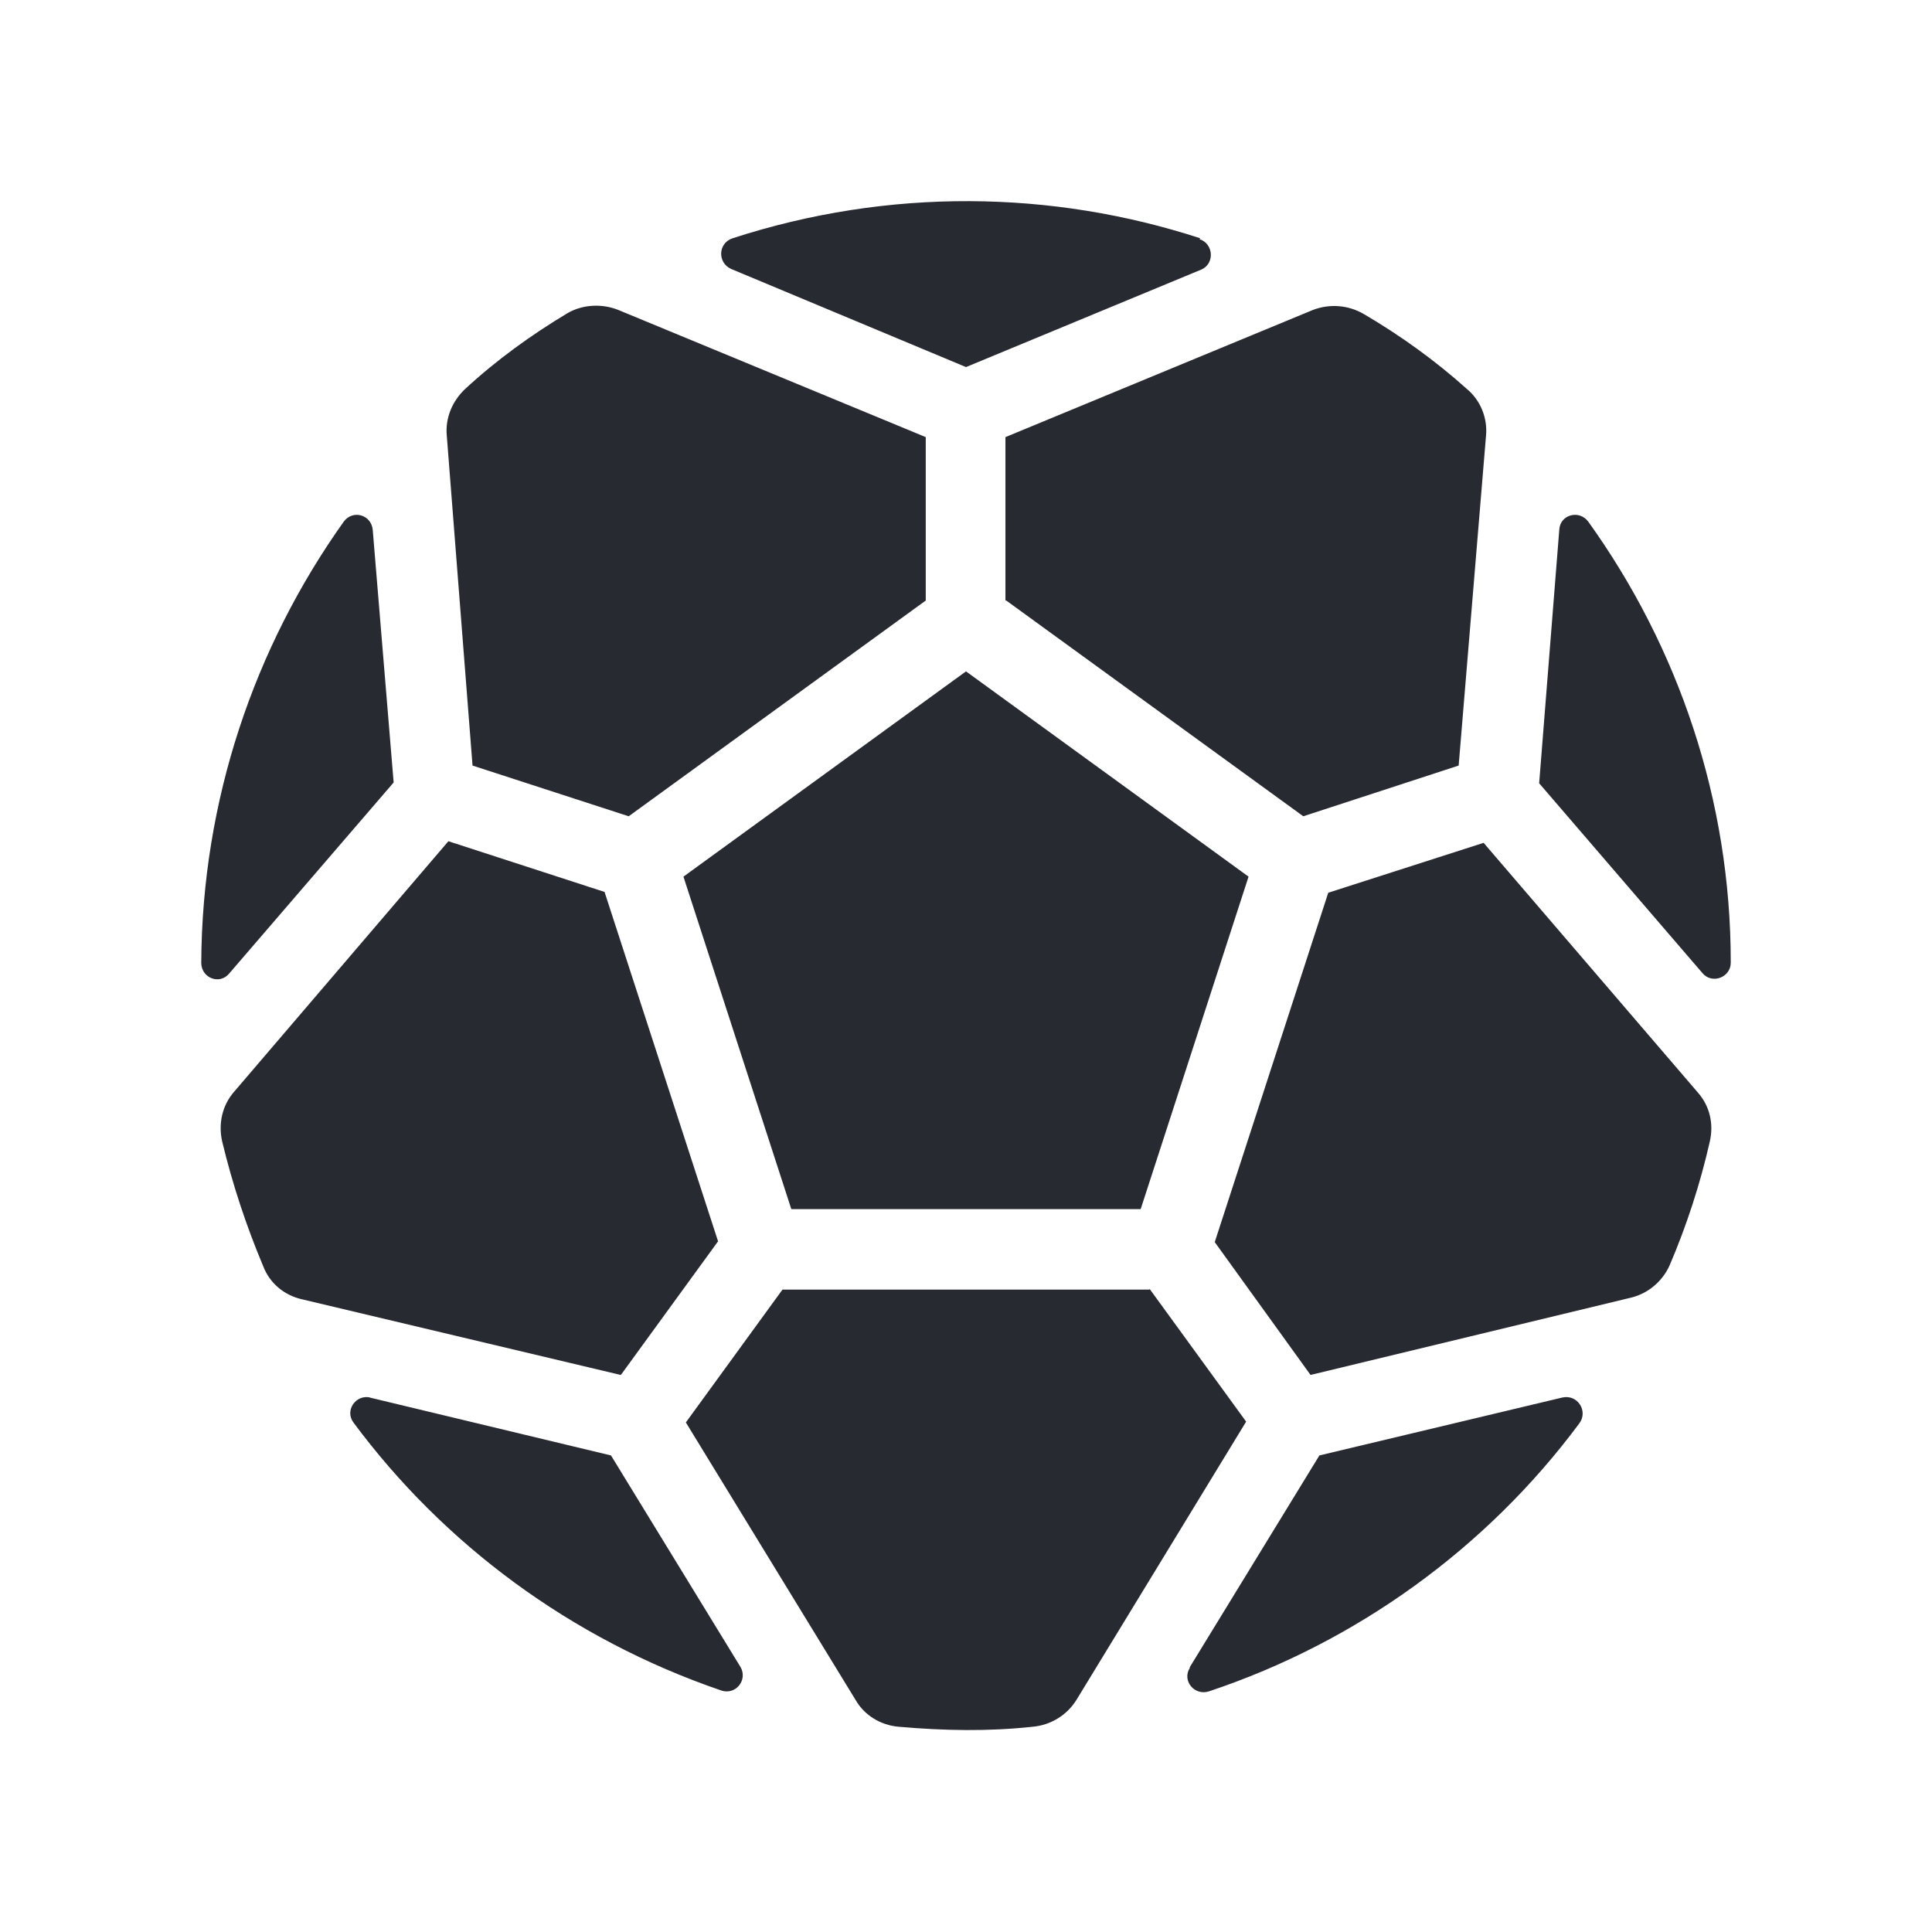 <?xml version="1.0" encoding="UTF-8"?>
<svg id="Fill" xmlns="http://www.w3.org/2000/svg" viewBox="0 0 24 24">
  <defs>
    <style>
      .cls-1 {
        fill: #282a32;
        stroke-width: 0px;
      }
    </style>
  </defs>
  <path id="_Compound_Path_" data-name="&amp;lt;Compound Path&amp;gt;" class="cls-1" d="m7.71,17.08l-3.96-.94c-.22-.05-.4-.2-.48-.41-.21-.5-.38-1.01-.51-1.55-.05-.22,0-.45.15-.62l2.66-3.11,1.94.63,1.41,4.34-1.2,1.65Zm-3.11.28c-.18-.04-.32.16-.21.31,1.12,1.51,2.7,2.69,4.57,3.33.18.06.33-.13.24-.29l-1.61-2.63-3-.72Zm3.21-7.22l3.69-2.68v-2.03l-3.82-1.58c-.2-.08-.44-.07-.63.04-.45.27-.88.58-1.27.94-.16.15-.25.36-.23.58l.32,4.1,1.94.63Zm6.47,5.88h-4.56l-1.2,1.65,2.11,3.45c.11.19.31.31.53.33.57.05,1.12.06,1.67,0,.22-.02.42-.14.54-.33l2.11-3.46-1.2-1.65Zm-5.79-5.13l1.34,4.13h4.34l1.34-4.13-3.51-2.55-3.51,2.55Zm4.01-3.43l3.69,2.68,1.93-.63.34-4.1c.02-.22-.07-.44-.24-.58-.39-.35-.82-.66-1.28-.93-.19-.11-.42-.13-.63-.05l-3.82,1.58v2.03Zm2.28,13.26c-.1.16.06.35.24.29,1.83-.61,3.45-1.78,4.6-3.33.11-.15-.02-.36-.21-.32l-3.02.72-1.61,2.63Zm1.72-9.63l-1.41,4.34,1.19,1.65,3.98-.96c.21-.05.39-.2.48-.4.21-.49.38-1.01.5-1.54.05-.22,0-.44-.15-.61l-2.66-3.1-1.93.62Zm5,.86c0-2.01-.65-3.91-1.77-5.47-.11-.15-.35-.09-.36.1l-.25,3.15,2.03,2.36c.12.14.35.05.35-.13ZM4.27,6.48c-1.11,1.56-1.76,3.46-1.77,5.48,0,.19.23.28.35.13l2.04-2.37-.26-3.14c-.02-.19-.25-.25-.36-.1Zm10.64-3.52c-1.84-.6-3.87-.63-5.81,0-.18.06-.19.3-.02.38l2.92,1.22,2.92-1.21c.17-.07.16-.32-.02-.38Z"/>
</svg>